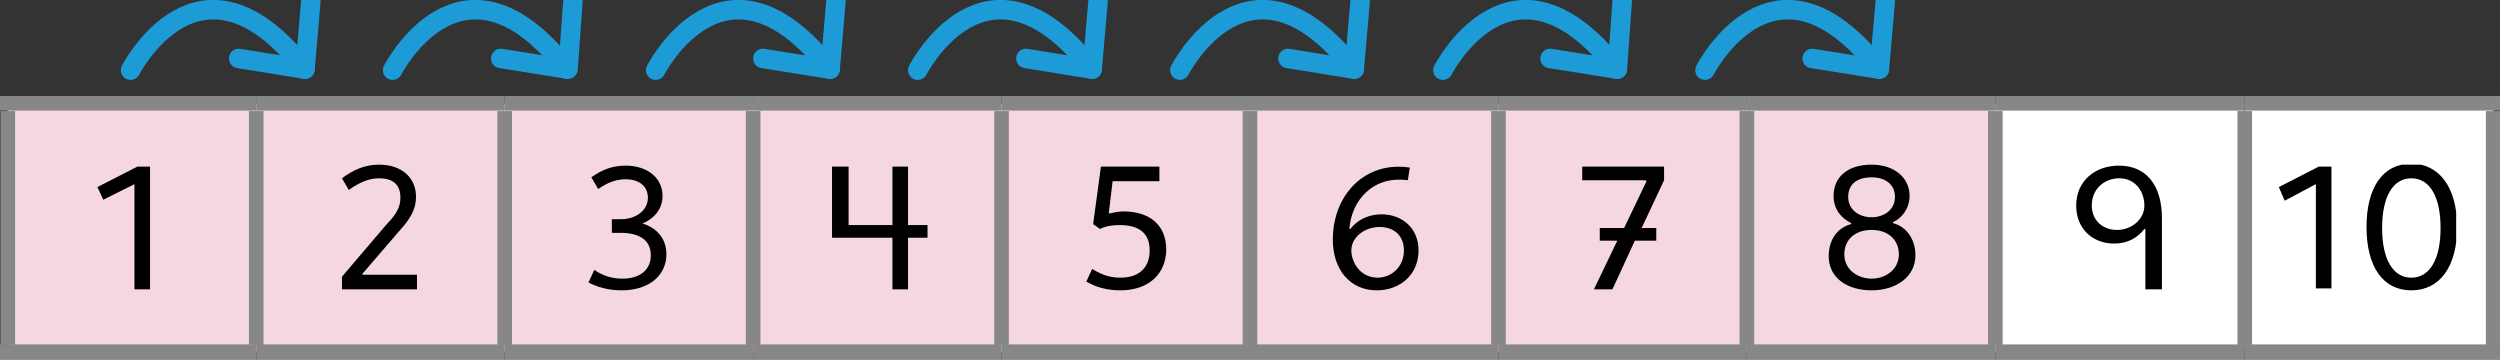 <?xml version="1.0" encoding="utf-8"?>
<!-- Generator: Adobe Illustrator 15.1.0, SVG Export Plug-In . SVG Version: 6.00 Build 0)  -->
<!DOCTYPE svg PUBLIC "-//W3C//DTD SVG 1.1//EN" "http://www.w3.org/Graphics/SVG/1.1/DTD/svg11.dtd">
<svg version="1.1" id="Capa_1" xmlns="http://www.w3.org/2000/svg" xmlns:xlink="http://www.w3.org/1999/xlink" x="0px" y="0px"
	 width="256.6px" height="36.9px" viewBox="0 0 256.6 36.9" style="enable-background:new 0 0 256.6 36.9;" xml:space="preserve">
<rect x="0" y="0" width="256.6" height="36.9" fill="#333333" stroke="none"/>
<style type="text/css">
<![CDATA[
	.st0{fill:#F4D7E0;}
	.st1{clip-path:url(#SVGID_10_);fill:none;stroke:#878787;stroke-width:1.5;stroke-miterlimit:10;}
	.st2{clip-path:url(#SVGID_2_);fill:none;stroke:#878787;stroke-width:1.5;stroke-miterlimit:10;}
	.st3{fill:#FFFFFF;}
	.st4{clip-path:url(#SVGID_12_);fill:none;stroke:#878787;stroke-width:1.5;stroke-miterlimit:10;}
	.st5{clip-path:url(#SVGID_4_);fill:none;stroke:#878787;stroke-width:1.5;stroke-miterlimit:10;}
	.st6{clip-path:url(#SVGID_14_);fill:none;stroke:#878787;stroke-width:1.5;stroke-miterlimit:10;}
	.st7{clip-path:url(#SVGID_6_);fill:none;stroke:#878787;stroke-width:1.5;stroke-miterlimit:10;}
	.st8{clip-path:url(#SVGID_18_);fill:none;stroke:#1C9BD7;stroke-width:2;stroke-linecap:round;stroke-linejoin:round;}
	.st9{clip-path:url(#SVGID_16_);fill:none;stroke:#878787;stroke-width:1.5;stroke-miterlimit:10;}
	.st10{clip-path:url(#SVGID_8_);fill:none;stroke:#878787;stroke-width:1.5;stroke-miterlimit:10;}
	.st11{clip-path:url(#SVGID_20_);}
	.st12{clip-path:url(#SVGID_22_);}
	.st13{clip-path:url(#SVGID_24_);}
	.st14{fill:none;stroke:#878787;stroke-width:1.5;stroke-miterlimit:10;}
	.st15{clip-path:url(#SVGID_18_);fill:none;stroke:#878787;stroke-width:1.5;stroke-miterlimit:10;}
]]>
</style>
<g>
	<path class="st0" d="M0.8,36.1h25.5V10.6H0.8V36.1z M26.3,36.1h25.5V10.6H26.3V36.1z M51.8,36.1h25.5V10.6H51.8V36.1z M77.3,36.1
		h25.5V10.6H77.3V36.1z M102.8,36.1h25.5V10.6h-25.5V36.1z M128.3,36.1h25.5V10.6h-25.5V36.1z M153.8,36.1h25.5V10.6h-25.5V36.1z
		 M179.3,36.1h25.5V10.6h-25.5V36.1z"/>
	<path class="st3" d="M204.8,36.1h25.5V10.6h-25.5V36.1z M230.4,36.1h25.5V10.6h-25.5V36.1z"/>
	<g>
		<defs>
			<rect id="SVGID_1_" width="256.6" height="36.9"/>
		</defs>
		<clipPath id="SVGID_2_">
			<use xlink:href="#SVGID_1_"  style="overflow:visible;"/>
		</clipPath>
		<line class="st2" x1="0" y1="10.6" x2="26.3" y2="10.6"/>
		<line class="st2" x1="0.8" y1="35.4" x2="0.8" y2="11.4"/>
	</g>
	<line class="st14" x1="26.3" y1="10.6" x2="51.8" y2="10.6"/>
	<g>
		<defs>
			<rect id="SVGID_3_" width="256.6" height="36.9"/>
		</defs>
		<clipPath id="SVGID_4_">
			<use xlink:href="#SVGID_3_"  style="overflow:visible;"/>
		</clipPath>
		<line class="st5" x1="26.3" y1="35.4" x2="26.3" y2="11.4"/>
	</g>
	<line class="st14" x1="51.8" y1="10.6" x2="77.3" y2="10.6"/>
	<g>
		<defs>
			<rect id="SVGID_5_" width="256.6" height="36.9"/>
		</defs>
		<clipPath id="SVGID_6_">
			<use xlink:href="#SVGID_5_"  style="overflow:visible;"/>
		</clipPath>
		<line class="st7" x1="51.8" y1="35.4" x2="51.8" y2="11.4"/>
	</g>
	<line class="st14" x1="77.3" y1="10.6" x2="102.8" y2="10.6"/>
	<g>
		<defs>
			<rect id="SVGID_7_" width="256.6" height="36.9"/>
		</defs>
		<clipPath id="SVGID_8_">
			<use xlink:href="#SVGID_7_"  style="overflow:visible;"/>
		</clipPath>
		<line class="st10" x1="77.3" y1="35.4" x2="77.3" y2="11.4"/>
	</g>
	<line class="st14" x1="102.8" y1="10.6" x2="128.3" y2="10.6"/>
	<g>
		<defs>
			<rect id="SVGID_9_" width="256.6" height="36.9"/>
		</defs>
		<clipPath id="SVGID_10_">
			<use xlink:href="#SVGID_9_"  style="overflow:visible;"/>
		</clipPath>
		<line class="st1" x1="102.8" y1="35.4" x2="102.8" y2="11.4"/>
	</g>
	<line class="st14" x1="128.3" y1="10.6" x2="153.8" y2="10.6"/>
	<g>
		<defs>
			<rect id="SVGID_11_" width="256.6" height="36.9"/>
		</defs>
		<clipPath id="SVGID_12_">
			<use xlink:href="#SVGID_11_"  style="overflow:visible;"/>
		</clipPath>
		<line class="st4" x1="128.3" y1="35.4" x2="128.3" y2="11.4"/>
	</g>
	<line class="st14" x1="153.8" y1="10.6" x2="179.3" y2="10.6"/>
	<g>
		<defs>
			<rect id="SVGID_13_" width="256.6" height="36.9"/>
		</defs>
		<clipPath id="SVGID_14_">
			<use xlink:href="#SVGID_13_"  style="overflow:visible;"/>
		</clipPath>
		<line class="st6" x1="153.8" y1="35.4" x2="153.8" y2="11.4"/>
	</g>
	<line class="st14" x1="179.3" y1="10.6" x2="204.8" y2="10.6"/>
	<g>
		<defs>
			<rect id="SVGID_15_" width="256.6" height="36.9"/>
		</defs>
		<clipPath id="SVGID_16_">
			<use xlink:href="#SVGID_15_"  style="overflow:visible;"/>
		</clipPath>
		<line class="st9" x1="179.3" y1="35.4" x2="179.3" y2="11.4"/>
	</g>
	<line class="st14" x1="204.8" y1="10.6" x2="230.4" y2="10.6"/>
	<g>
		<defs>
			<rect id="SVGID_17_" width="256.6" height="36.9"/>
		</defs>
		<clipPath id="SVGID_18_">
			<use xlink:href="#SVGID_17_"  style="overflow:visible;"/>
		</clipPath>
		<line class="st15" x1="204.8" y1="35.4" x2="204.8" y2="11.4"/>
		<line class="st15" x1="230.4" y1="10.6" x2="256.6" y2="10.6"/>
		<line class="st15" x1="230.4" y1="35.4" x2="230.4" y2="11.4"/>
		<line class="st15" x1="255.9" y1="35.4" x2="255.9" y2="11.4"/>
		<line class="st15" x1="0" y1="36.1" x2="26.3" y2="36.1"/>
		<line class="st15" x1="26.3" y1="36.1" x2="51.8" y2="36.1"/>
		<line class="st15" x1="51.8" y1="36.1" x2="77.3" y2="36.1"/>
		<line class="st15" x1="77.3" y1="36.1" x2="102.8" y2="36.1"/>
		<line class="st15" x1="102.8" y1="36.1" x2="128.3" y2="36.1"/>
		<line class="st15" x1="128.3" y1="36.1" x2="153.8" y2="36.1"/>
		<line class="st15" x1="153.8" y1="36.1" x2="179.3" y2="36.1"/>
		<line class="st15" x1="179.3" y1="36.1" x2="204.8" y2="36.1"/>
		<line class="st15" x1="204.8" y1="36.1" x2="230.4" y2="36.1"/>
		<line class="st15" x1="230.4" y1="36.1" x2="256.6" y2="36.1"/>
		<path class="st8" d="M13.4,7.2c0,0,7.1-13.9,17.9-0.1"/>
		<polyline class="st8" points="31.9,0.2 31.3,7.1 24.5,6 		"/>
		<path class="st8" d="M40.3,7.2c0,0,7.1-13.9,17.9-0.1"/>
		<polyline class="st8" points="58.8,0.2 58.3,7.1 51.4,6 		"/>
		<path class="st8" d="M67.3,7.2c0,0,7.1-13.9,17.9-0.1"/>
		<polyline class="st8" points="85.8,0.2 85.2,7.1 78.3,6 		"/>
		<path class="st8" d="M94.2,7.2c0,0,7.1-13.9,17.9-0.1"/>
		<polyline class="st8" points="112.7,0.2 112.1,7.1 105.3,6 		"/>
		<path class="st8" d="M121.1,7.2c0,0,7.1-13.9,17.9-0.1"/>
		<polyline class="st8" points="139.6,0.2 139,7.1 132.2,6 		"/>
		<path class="st8" d="M148.1,7.2c0,0,7.1-13.9,17.9-0.1"/>
		<polyline class="st8" points="166.5,0.2 166,7.1 159.1,6 		"/>
		<path class="st8" d="M175,7.2c0,0,7.1-13.9,17.9-0.1"/>
		<polyline class="st8" points="193.5,0.2 192.9,7.1 186,6 		"/>
	</g>
	<g>
		<defs>
			<rect id="SVGID_19_" x="10" y="16.9" width="242.1" height="12.9"/>
		</defs>
		<clipPath id="SVGID_20_">
			<use xlink:href="#SVGID_19_"  style="overflow:visible;"/>
		</clipPath>
		<path class="st11" d="M247.5,28.5c-1.9,0-3-1.9-3-5.1c0-3.2,1.1-5.1,3-5.1c1.9,0,3,1.9,3,5.1C250.5,26.6,249.4,28.5,247.5,28.5
			 M247.5,29.8c2.9,0,4.7-2.4,4.7-6.5c0-4-1.8-6.5-4.7-6.5c-2.9,0-4.6,2.4-4.6,6.5C242.9,27.4,244.6,29.8,247.5,29.8 M237.7,18.9
			v10.7h1.6V17.1H238l-4.1,2.1l0.6,1.4L237.7,18.9L237.7,18.9z"/>
		<path class="st11" d="M217.3,23.6c-1.5,0-2.6-1-2.6-2.5c0-1.8,1.4-2.8,2.8-2.8c1.8,0,2.6,1.5,2.6,2.8
			C220.1,22.5,218.8,23.6,217.3,23.6 M221.9,29.7v-7.3c0-3.5-1.7-5.4-4.4-5.4c-2.5,0-4.4,1.6-4.4,4.1c0,2.4,1.7,3.9,3.9,3.9
			c1.4,0,2.4-0.6,3.1-1.5l0.1,0v6.2H221.9z"/>
		<path class="st11" d="M192.1,28.6c-1.4,0-2.8-0.9-2.8-2.5c0-1.4,1-2.5,2.8-2.5c1.8,0,2.8,1.1,2.8,2.5
			C194.9,27.7,193.5,28.6,192.1,28.6 M192.1,22.3c-1.2,0-2.4-0.7-2.4-2.1c0-1.2,0.8-2,2.4-2c1.5,0,2.4,0.8,2.4,2
			C194.5,21.6,193.3,22.3,192.1,22.3 M192.1,29.8c2.4,0,4.5-1.3,4.5-3.6c0-1.5-0.8-2.9-2.3-3.3v-0.1c0.9-0.4,1.7-1.4,1.7-2.7
			c0-1.8-1.5-3.2-3.9-3.2c-2.5,0-3.9,1.3-3.9,3.2c0,1.4,0.8,2.3,1.8,2.8V23c-1.5,0.4-2.3,1.7-2.3,3.3
			C187.7,28.6,189.7,29.8,192.1,29.8"/>
	</g>
	<polygon points="162.4,17.1 162.4,18.5 168.9,18.5 169,18.6 166.7,23.4 164.2,23.4 164.2,24.7 166,24.7 163.6,29.7 165.5,29.7 
		167.8,24.7 170,24.7 170,23.4 168.5,23.4 170.8,18.5 170.8,17.1 	"/>
	<g>
		<defs>
			<rect id="SVGID_21_" x="10" y="16.9" width="242.1" height="12.9"/>
		</defs>
		<clipPath id="SVGID_22_">
			<use xlink:href="#SVGID_21_"  style="overflow:visible;"/>
		</clipPath>
		<path class="st12" d="M141.4,28.5c-1.8,0-2.7-1.6-2.7-2.8c0-1.3,1.3-2.4,2.9-2.4c1.5,0,2.5,0.9,2.5,2.4
			C144.1,27.4,142.8,28.5,141.4,28.5 M141.3,29.8c2.4,0,4.3-1.6,4.3-4.1c0-2.3-1.7-3.7-3.8-3.7c-1.4,0-2.5,0.6-3.2,1.5l-0.1,0
			c0.2-2.9,2.4-5.5,6-5l0.2-1.3c-4.6-0.7-7.9,2.8-7.9,7.4C136.8,27.7,138.6,29.8,141.3,29.8"/>
		<path class="st12" d="M115,29.8c2.9,0,4.7-1.7,4.7-4.2c0-2.5-1.7-3.9-4.4-3.9c-0.5,0-0.9,0.1-1.4,0.2l-0.1,0l0.4-3.3h4.8v-1.5H113
			l-0.8,5.9l0.7,0.5c0.6-0.3,1.3-0.4,2-0.4c2.1,0,3.1,0.9,3.1,2.6c0,1.7-1,2.8-3,2.8c-0.9,0-1.8-0.2-2.9-0.9l-0.6,1.3
			C112.5,29.5,113.7,29.8,115,29.8"/>
	</g>
	<polygon points="91.6,17.1 91.6,23.1 87.1,23.1 87.1,23.1 87.1,17.1 85.4,17.1 85.4,24.4 91.6,24.4 91.6,29.7 93.2,29.7 93.2,24.4 
		95.2,24.4 95.2,23.1 93.2,23.1 93.2,17.1 	"/>
	<g>
		<defs>
			<rect id="SVGID_23_" x="10" y="16.9" width="242.1" height="12.9"/>
		</defs>
		<clipPath id="SVGID_24_">
			<use xlink:href="#SVGID_23_"  style="overflow:visible;"/>
		</clipPath>
		<path class="st13" d="M63.8,29.8c2.9,0,4.6-1.6,4.6-3.7c0-1.7-1.1-2.8-2.6-3.2V23c1.3-0.5,2.2-1.5,2.2-2.9c0-1.8-1.5-3.1-3.8-3.1
			c-1.3,0-2.4,0.4-3.5,1.2l0.7,1.2c1-0.7,1.9-1,2.8-1c1.4,0,2.3,0.7,2.3,1.9c0,1.2-1.1,2.2-2.8,2.2h-0.9v1.4h0.9
			c2,0,3.1,0.8,3.1,2.3c0,1.4-1,2.4-2.9,2.4c-0.9,0-1.9-0.2-2.9-0.9l-0.6,1.3C61.4,29.5,62.5,29.8,63.8,29.8"/>
		<path class="st13" d="M35.1,28.4v1.3h7.7v-1.5h-5.6l0-0.1l3.7-4.3c1.2-1.3,1.8-2.3,1.8-3.6c0-1.9-1.4-3.3-3.8-3.3
			c-1.4,0-2.6,0.5-3.8,1.4l0.7,1.2c1.1-0.8,2.1-1.2,3.1-1.2c1.5,0,2.2,0.7,2.2,2c0,0.9-0.4,1.7-1.4,2.7L35.1,28.4z"/>
	</g>
	<polygon points="14.1,17.1 10,19.2 10.6,20.5 13.8,18.9 13.8,18.9 13.8,29.7 15.4,29.7 15.4,17.1 	"/>
</g>
</svg>
